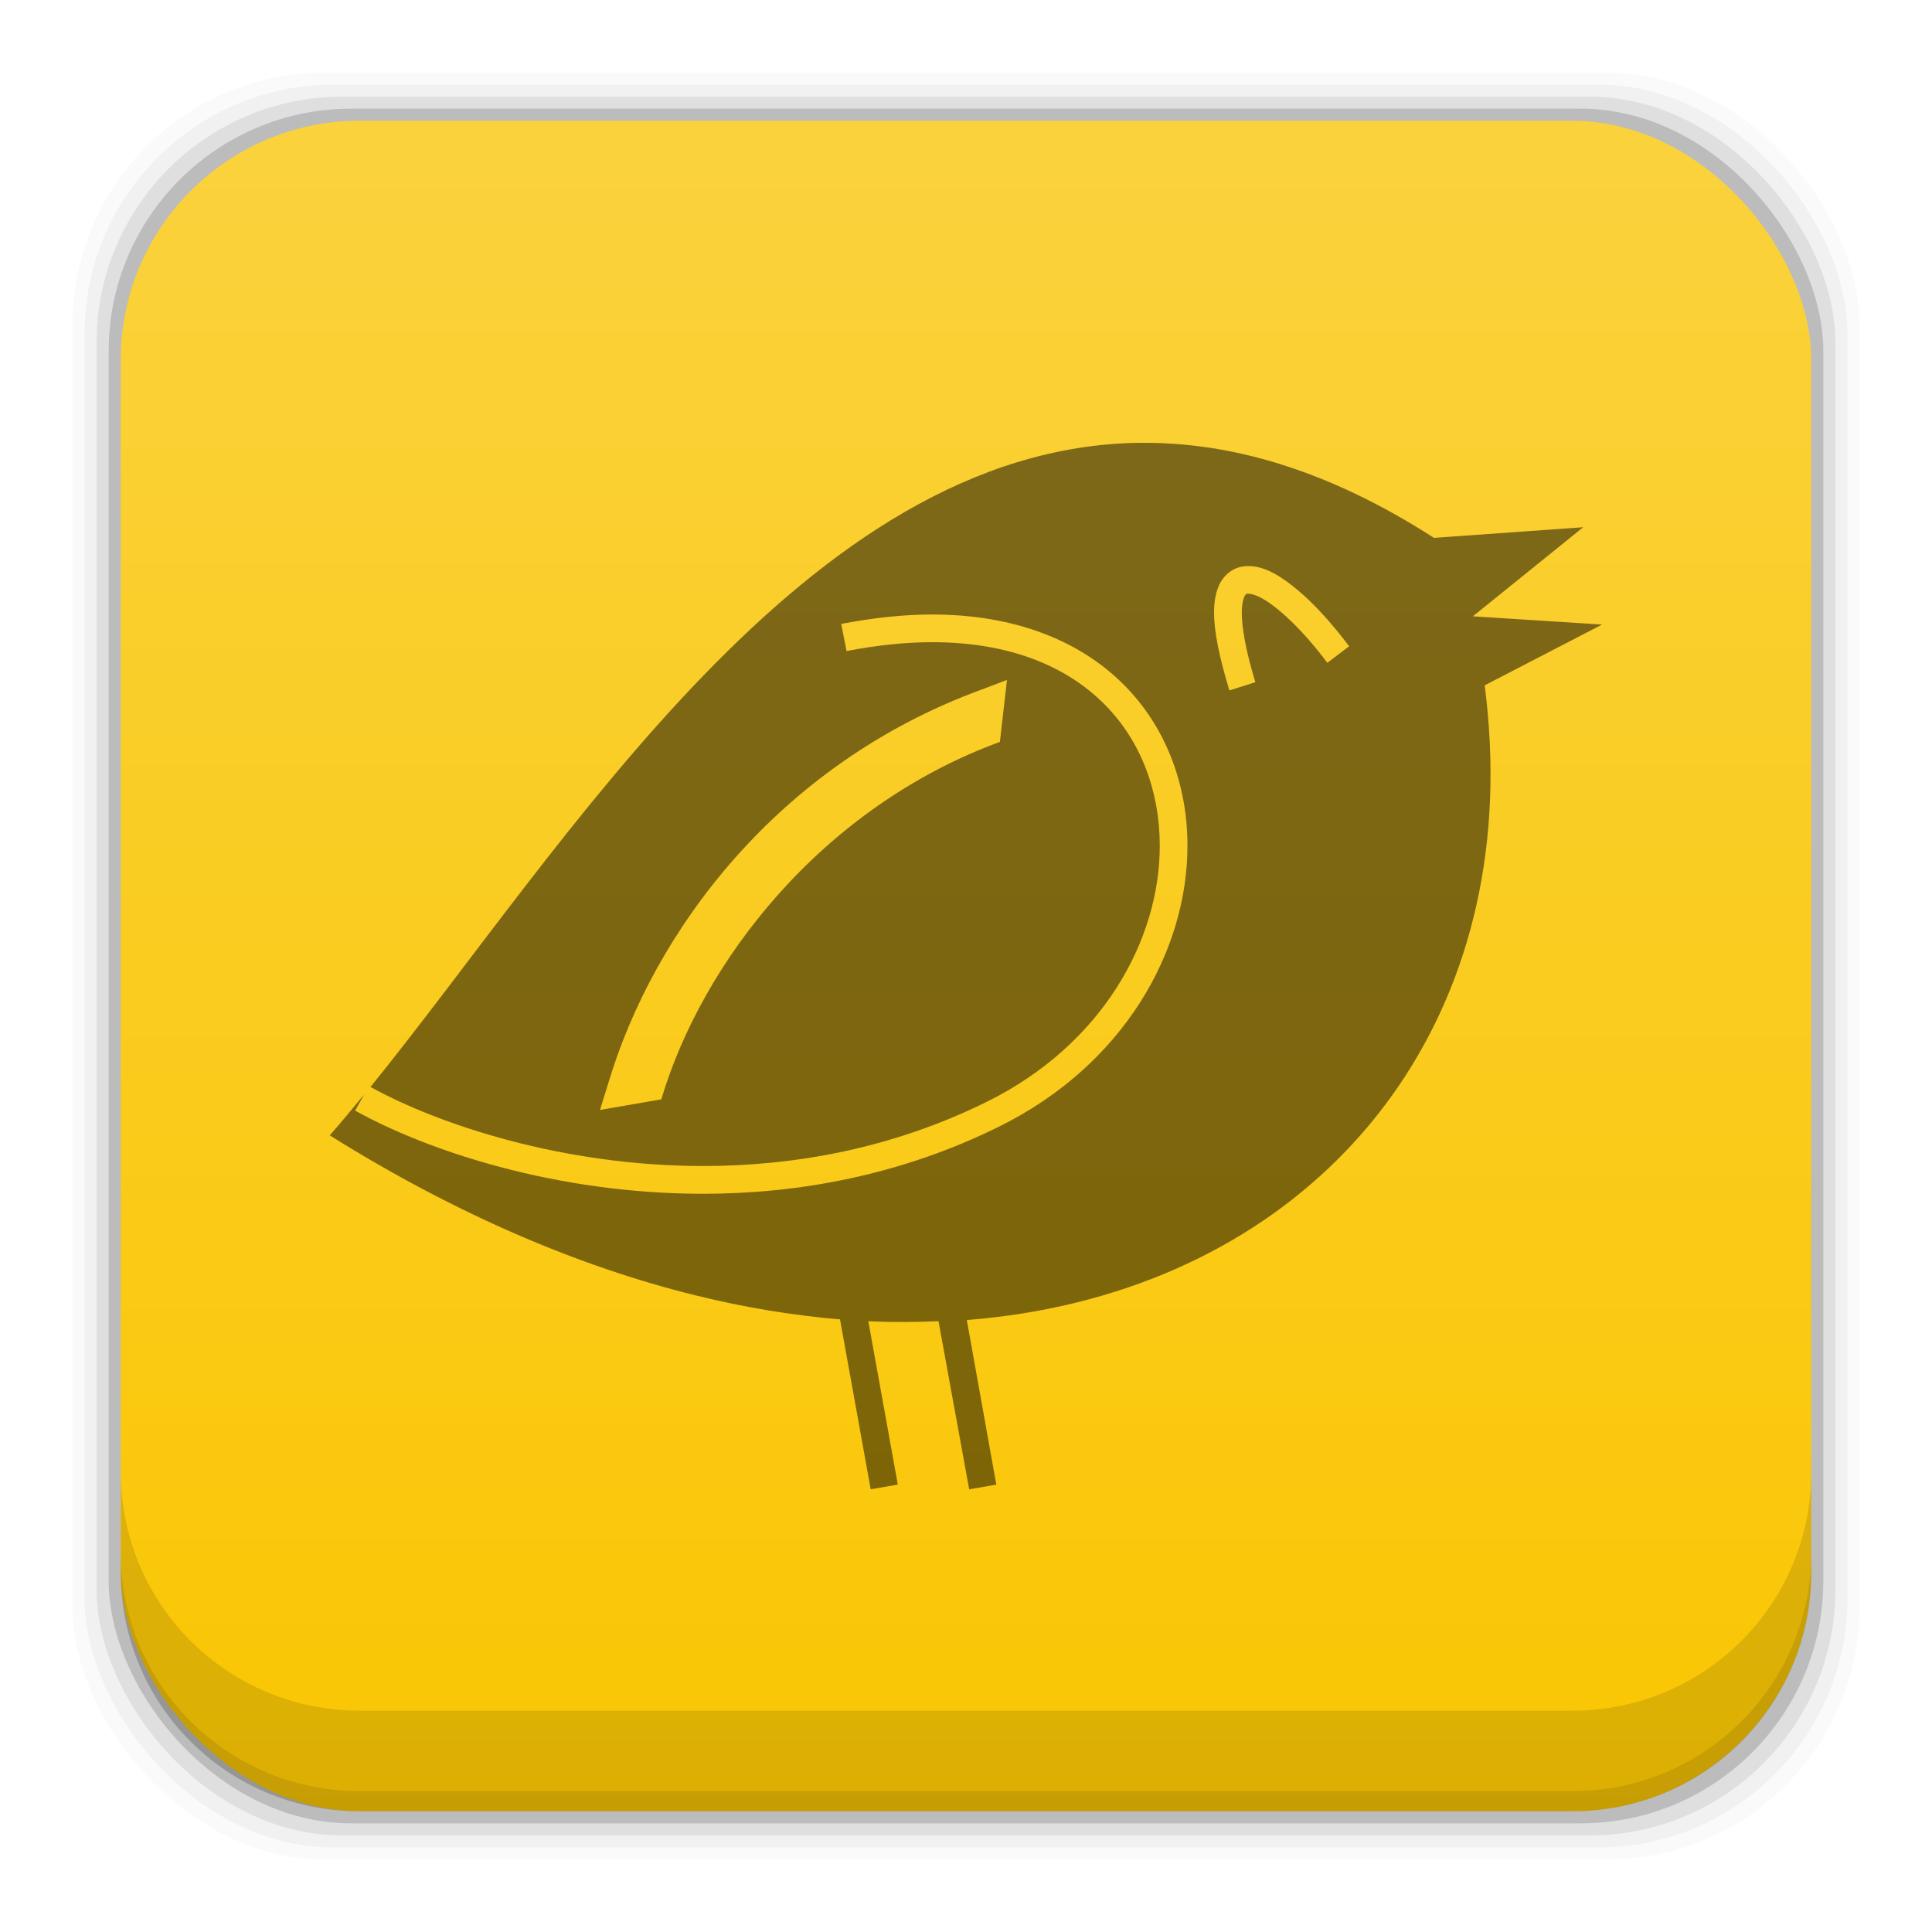 <?xml version="1.0" encoding="UTF-8" standalone="no"?>
<!-- Created with Inkscape (http://www.inkscape.org/) -->

<svg
   xmlns:dc="http://purl.org/dc/elements/1.1/"
   xmlns:cc="http://creativecommons.org/ns#"
   xmlns:rdf="http://www.w3.org/1999/02/22-rdf-syntax-ns#"
   xmlns:svg="http://www.w3.org/2000/svg"
   xmlns="http://www.w3.org/2000/svg"
   xmlns:xlink="http://www.w3.org/1999/xlink"
   xmlns:sodipodi="http://sodipodi.sourceforge.net/DTD/sodipodi-0.dtd"
   xmlns:inkscape="http://www.inkscape.org/namespaces/inkscape"
   width="48"
   height="48"
   id="svg2"
   version="1.1"
   inkscape:version="0.48+devel r12503"
   sodipodi:docname="turpial.svg">
  <defs
     id="defs4">
    <linearGradient
       id="linearGradient6772"
       inkscape:collect="always">
      <stop
         id="stop6774"
         offset="0"
         style="stop-color:#fac602;stop-opacity:1" />
      <stop
         id="stop6776"
         offset="1"
         style="stop-color:#fad23d;stop-opacity:1" />
    </linearGradient>
    <linearGradient
       gradientUnits="userSpaceOnUse"
       y2="1007.322"
       x2="40.915"
       y1="1049.352"
       x1="40.915"
       id="linearGradient6778"
       xlink:href="#linearGradient6772"
       inkscape:collect="always"
       gradientTransform="translate(1.2041016e-6,1.0340742e-4)" />
  </defs>
  <sodipodi:namedview
     id="base"
     pagecolor="#ffffff"
     bordercolor="#666666"
     borderopacity="1.0"
     inkscape:pageopacity="0.0"
     inkscape:pageshadow="2"
     inkscape:zoom="7.0082711"
     inkscape:cx="19.021958"
     inkscape:cy="32.461517"
     inkscape:document-units="px"
     inkscape:current-layer="layer1"
     showgrid="false"
     inkscape:window-width="1366"
     inkscape:window-height="715"
     inkscape:window-x="0"
     inkscape:window-y="30"
     inkscape:window-maximized="1" />
  <g
     inkscape:label="Capa 1"
     inkscape:groupmode="layer"
     id="layer1"
     transform="translate(0,-1004.362)">
    <rect
       style="fill:#000000;fill-opacity:0.02;stroke:none"
       id="rect5263"
       width="44.4"
       height="44.4"
       x="1.8"
       y="1006.162"
       ry="6.279" />
    <rect
       ry="6.194"
       y="1006.462"
       x="2.1"
       height="43.8"
       width="43.8"
       id="rect5261"
       style="fill:#000000;fill-opacity:0.039;stroke:none" />
    <rect
       style="fill:#000000;fill-opacity:0.078;stroke:none"
       id="rect5259"
       width="43.2"
       height="43.2"
       x="2.4"
       y="1006.763"
       ry="6.109" />
    <rect
       ry="6.024"
       y="1007.062"
       x="2.7"
       height="42.6"
       width="42.6"
       id="rect5257"
       style="fill:#000000;fill-opacity:0.157;stroke:none" />
    <rect
       style="fill:url(#linearGradient6778);fill-opacity:1;stroke:none"
       id="rect5237"
       width="42"
       height="42"
       x="3"
       y="1007.362"
       ry="5.939" />
    <path
       inkscape:connector-curvature="0"
       style="fill:#000000;fill-opacity:0.118;stroke:none"
       d="m 3,1040.925 0,2.5 c 0,3.29 2.647,5.938 5.938,5.938 l 30.125,0 c 3.29,0 5.938,-2.647 5.938,-5.938 l 0,-2.5 c 0,3.29 -2.647,5.938 -5.938,5.938 l -30.125,0 c -3.29,0 -5.938,-2.647 -5.938,-5.938 z"
       id="rect5265" />
    <path
       inkscape:connector-curvature="0"
       style="fill:#000000;fill-opacity:0.098;stroke:none"
       d="m 3,1042.925 0,0.5 c 0,3.29 2.647,5.938 5.938,5.938 l 30.125,0 c 3.29,0 5.938,-2.647 5.938,-5.938 l 0,-0.5 c 0,3.29 -2.647,5.938 -5.938,5.938 l -30.125,0 c -3.29,0 -5.938,-2.647 -5.938,-5.938 z"
       id="path5252" />
    <path
       style="fill:#000000;fill-opacity:0.498;fill-rule:nonzero;stroke:none"
       d="m 28.301,1015.363 c -8.292,0.116 -14.224,9.986 -19.096,16.004 1.704,0.94 4.792,1.964 8.266,1.964 2.271,0 4.702,-0.436 7.049,-1.597 2.864,-1.417 4.295,-4.014 4.294,-6.361 -5.66e-4,-1.346 -0.465,-2.611 -1.392,-3.532 -0.928,-0.92 -2.324,-1.524 -4.265,-1.524 -0.647,0 -1.36,0.073 -2.125,0.22 l -0.132,-0.674 c 0.804,-0.155 1.562,-0.234 2.257,-0.234 2.083,0 3.679,0.666 4.748,1.729 1.07,1.063 1.598,2.512 1.597,4.016 -5.66e-4,2.623 -1.588,5.448 -4.675,6.976 -2.457,1.216 -5,1.671 -7.357,1.671 -3.641,0 -6.835,-1.06 -8.647,-2.066 l 0.22,-0.396 c -0.284,0.347 -0.573,0.694 -0.85,1.011 3.143,1.966 6.201,3.261 9.072,3.971 1.24,0.307 2.441,0.503 3.605,0.601 l 0.762,4.221 0.674,-0.117 -0.733,-4.059 c 0.592,0.03 1.176,0.023 1.744,0 l 0.762,4.177 0.674,-0.117 -0.733,-4.089 c 7.532,-0.592 12.711,-5.75 12.999,-12.926 0.037,-0.917 -0.007,-1.866 -0.132,-2.843 l 2.916,-1.51 -3.21,-0.205 2.741,-2.213 -3.708,0.264 c -2.638,-1.696 -5.067,-2.391 -7.328,-2.36 z m 2.711,3.063 c 0.212,0 0.401,0.06 0.601,0.161 0.2,0.102 0.407,0.252 0.616,0.425 0.417,0.347 0.856,0.829 1.29,1.407 l -0.542,0.41 c -0.609,-0.816 -1.251,-1.416 -1.671,-1.627 -0.138,-0.071 -0.243,-0.089 -0.293,-0.089 l -0.044,0 -0.029,0.029 c -0.032,0.043 -0.09,0.195 -0.088,0.44 -0.001,0.367 0.097,0.939 0.337,1.729 l -0.645,0.205 c -0.251,-0.83 -0.38,-1.454 -0.381,-1.934 5.67e-4,-0.24 0.031,-0.447 0.103,-0.63 0.069,-0.182 0.205,-0.349 0.381,-0.44 0.116,-0.062 0.244,-0.087 0.366,-0.087 z m -5.994,2.829 -0.176,1.539 c -4.456,1.637 -7.404,5.489 -8.412,8.881 l -1.524,0.264 0.205,-0.659 c 1.122,-3.774 4.214,-7.926 9.248,-9.775 l 0.659,-0.249 z"
       id="path5988"
       inkscape:connector-curvature="0" />
  </g>
</svg>
